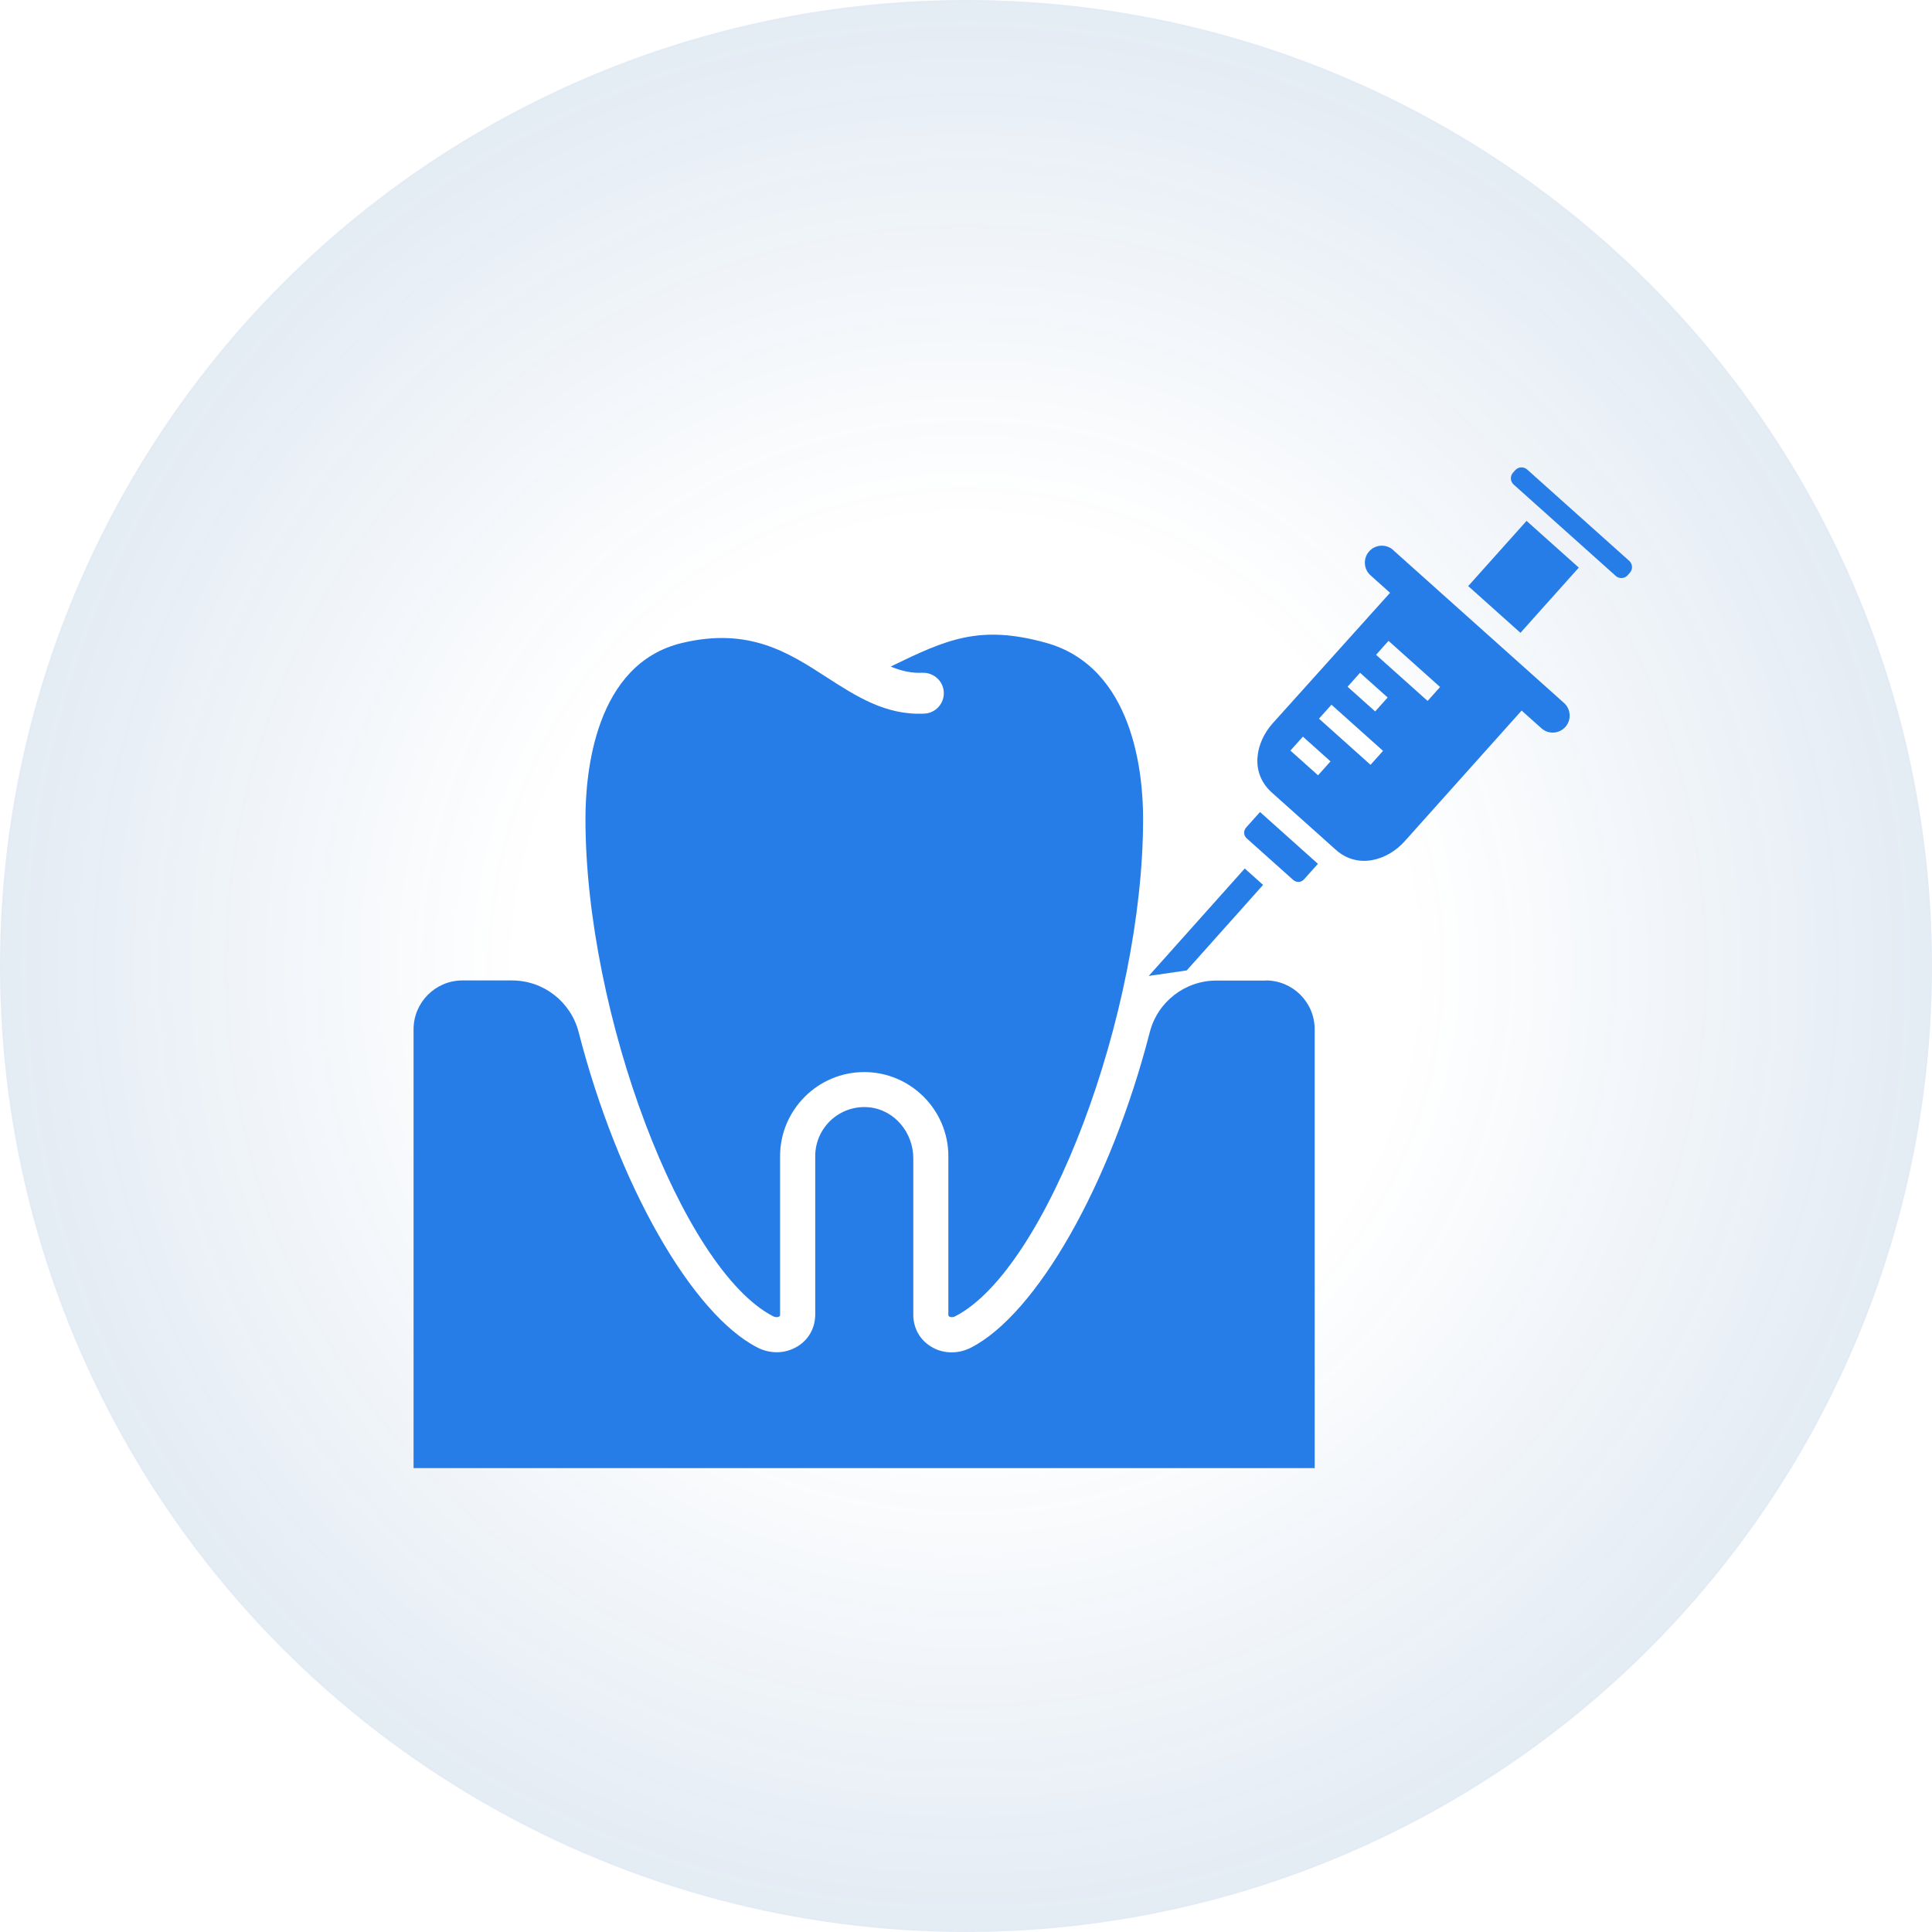 <svg width="99" height="99" viewBox="0 0 99 99" fill="none" xmlns="http://www.w3.org/2000/svg">
<circle cx="49.5" cy="49.5" r="49.5" fill="url(#paint0_radial_0_1)"/>
<path d="M58.865 50.009L60.81 49.727L64.723 45.345L63.783 44.504L58.865 50.009Z" fill="#267DE7"/>
<path d="M63.855 42.404C63.708 42.568 63.722 42.818 63.886 42.961L66.265 45.089C66.43 45.237 66.679 45.223 66.822 45.059L67.533 44.264L64.566 41.609L63.855 42.404Z" fill="#267DE7"/>
<path d="M78.224 26.691L75.234 30.032L77.911 32.427L80.901 29.086L78.224 26.691Z" fill="#267DE7"/>
<path d="M71.389 28.183C71.031 27.864 70.479 27.894 70.159 28.252C69.84 28.609 69.87 29.161 70.228 29.481L71.229 30.377L65.211 37.069C64.348 38.033 64.019 39.58 65.175 40.615L68.448 43.543C69.59 44.566 71.109 44.079 71.972 43.115L77.971 36.411L78.987 37.319C79.165 37.479 79.393 37.552 79.611 37.539C79.829 37.527 80.052 37.43 80.212 37.252C80.532 36.894 80.501 36.342 80.144 36.022L71.384 28.184L71.389 28.183ZM67.539 39.728L66.124 38.462L66.763 37.747L68.178 39.014L67.539 39.728ZM70.23 39.191L67.588 36.826L68.227 36.111L70.87 38.476L70.23 39.191ZM70.467 36.456L69.052 35.19L69.692 34.475L71.107 35.742L70.467 36.456ZM73.154 35.918L70.512 33.554L71.151 32.839L73.793 35.204L73.154 35.918Z" fill="#267DE7"/>
<path d="M77.644 24.093L77.531 24.22C77.371 24.398 77.387 24.671 77.565 24.831L82.794 29.511C82.972 29.67 83.246 29.655 83.405 29.477L83.518 29.35C83.678 29.172 83.663 28.899 83.484 28.739L78.255 24.059C78.077 23.9 77.803 23.915 77.644 24.093Z" fill="#267DE7"/>
<path d="M39.625 67.451C39.751 67.517 39.865 67.499 39.925 67.463C39.955 67.445 39.973 67.427 39.973 67.361V59.247C39.973 56.873 41.91 54.935 44.285 54.935C46.659 54.935 48.596 56.873 48.596 59.247V67.361C48.596 67.433 48.614 67.445 48.644 67.463C48.704 67.499 48.812 67.517 48.944 67.451C53.628 65.052 58.575 51.943 58.575 41.952C58.575 39.655 58.089 34.174 53.58 32.933C50.197 32.003 48.524 32.753 45.64 34.156C46.168 34.372 46.701 34.504 47.259 34.474C47.847 34.456 48.333 34.894 48.362 35.469C48.392 36.045 47.943 36.543 47.367 36.567C45.394 36.669 43.853 35.667 42.366 34.708C40.411 33.443 38.384 32.129 34.959 32.945C30.48 34.006 30 39.601 30 41.958C30 51.949 34.953 65.058 39.631 67.457L39.625 67.451Z" fill="#267DE7"/>
<path d="M64.868 50.246H62.331C60.724 50.246 59.321 51.332 58.919 52.885C56.892 60.759 53.09 67.343 49.762 69.052C49.45 69.214 49.108 69.298 48.766 69.298C48.382 69.298 48.011 69.196 47.693 68.993C47.129 68.645 46.799 68.051 46.799 67.361V59.355C46.799 58.042 45.846 56.873 44.538 56.741C43.039 56.597 41.774 57.772 41.774 59.242V67.355C41.774 68.033 41.45 68.627 40.886 68.981C40.544 69.19 40.179 69.292 39.801 69.292C39.459 69.292 39.117 69.208 38.805 69.046C35.477 67.337 31.675 60.753 29.648 52.879C29.246 51.326 27.843 50.24 26.236 50.24H23.699C22.314 50.24 21.192 51.362 21.192 52.747V75.229H67.368V52.747C67.368 51.362 66.247 50.24 64.862 50.24L64.868 50.246Z" fill="#267DE7"/>
<defs>
<radialGradient id="paint0_radial_0_1" cx="0" cy="0" r="1" gradientUnits="userSpaceOnUse" gradientTransform="translate(49.5 49.5) rotate(90) scale(49.5)">
<stop offset="0.458" stop-color="#004999" stop-opacity="0"/>
<stop offset="1" stop-color="#004999" stop-opacity="0.11"/>
</radialGradient>
</defs>
</svg>
